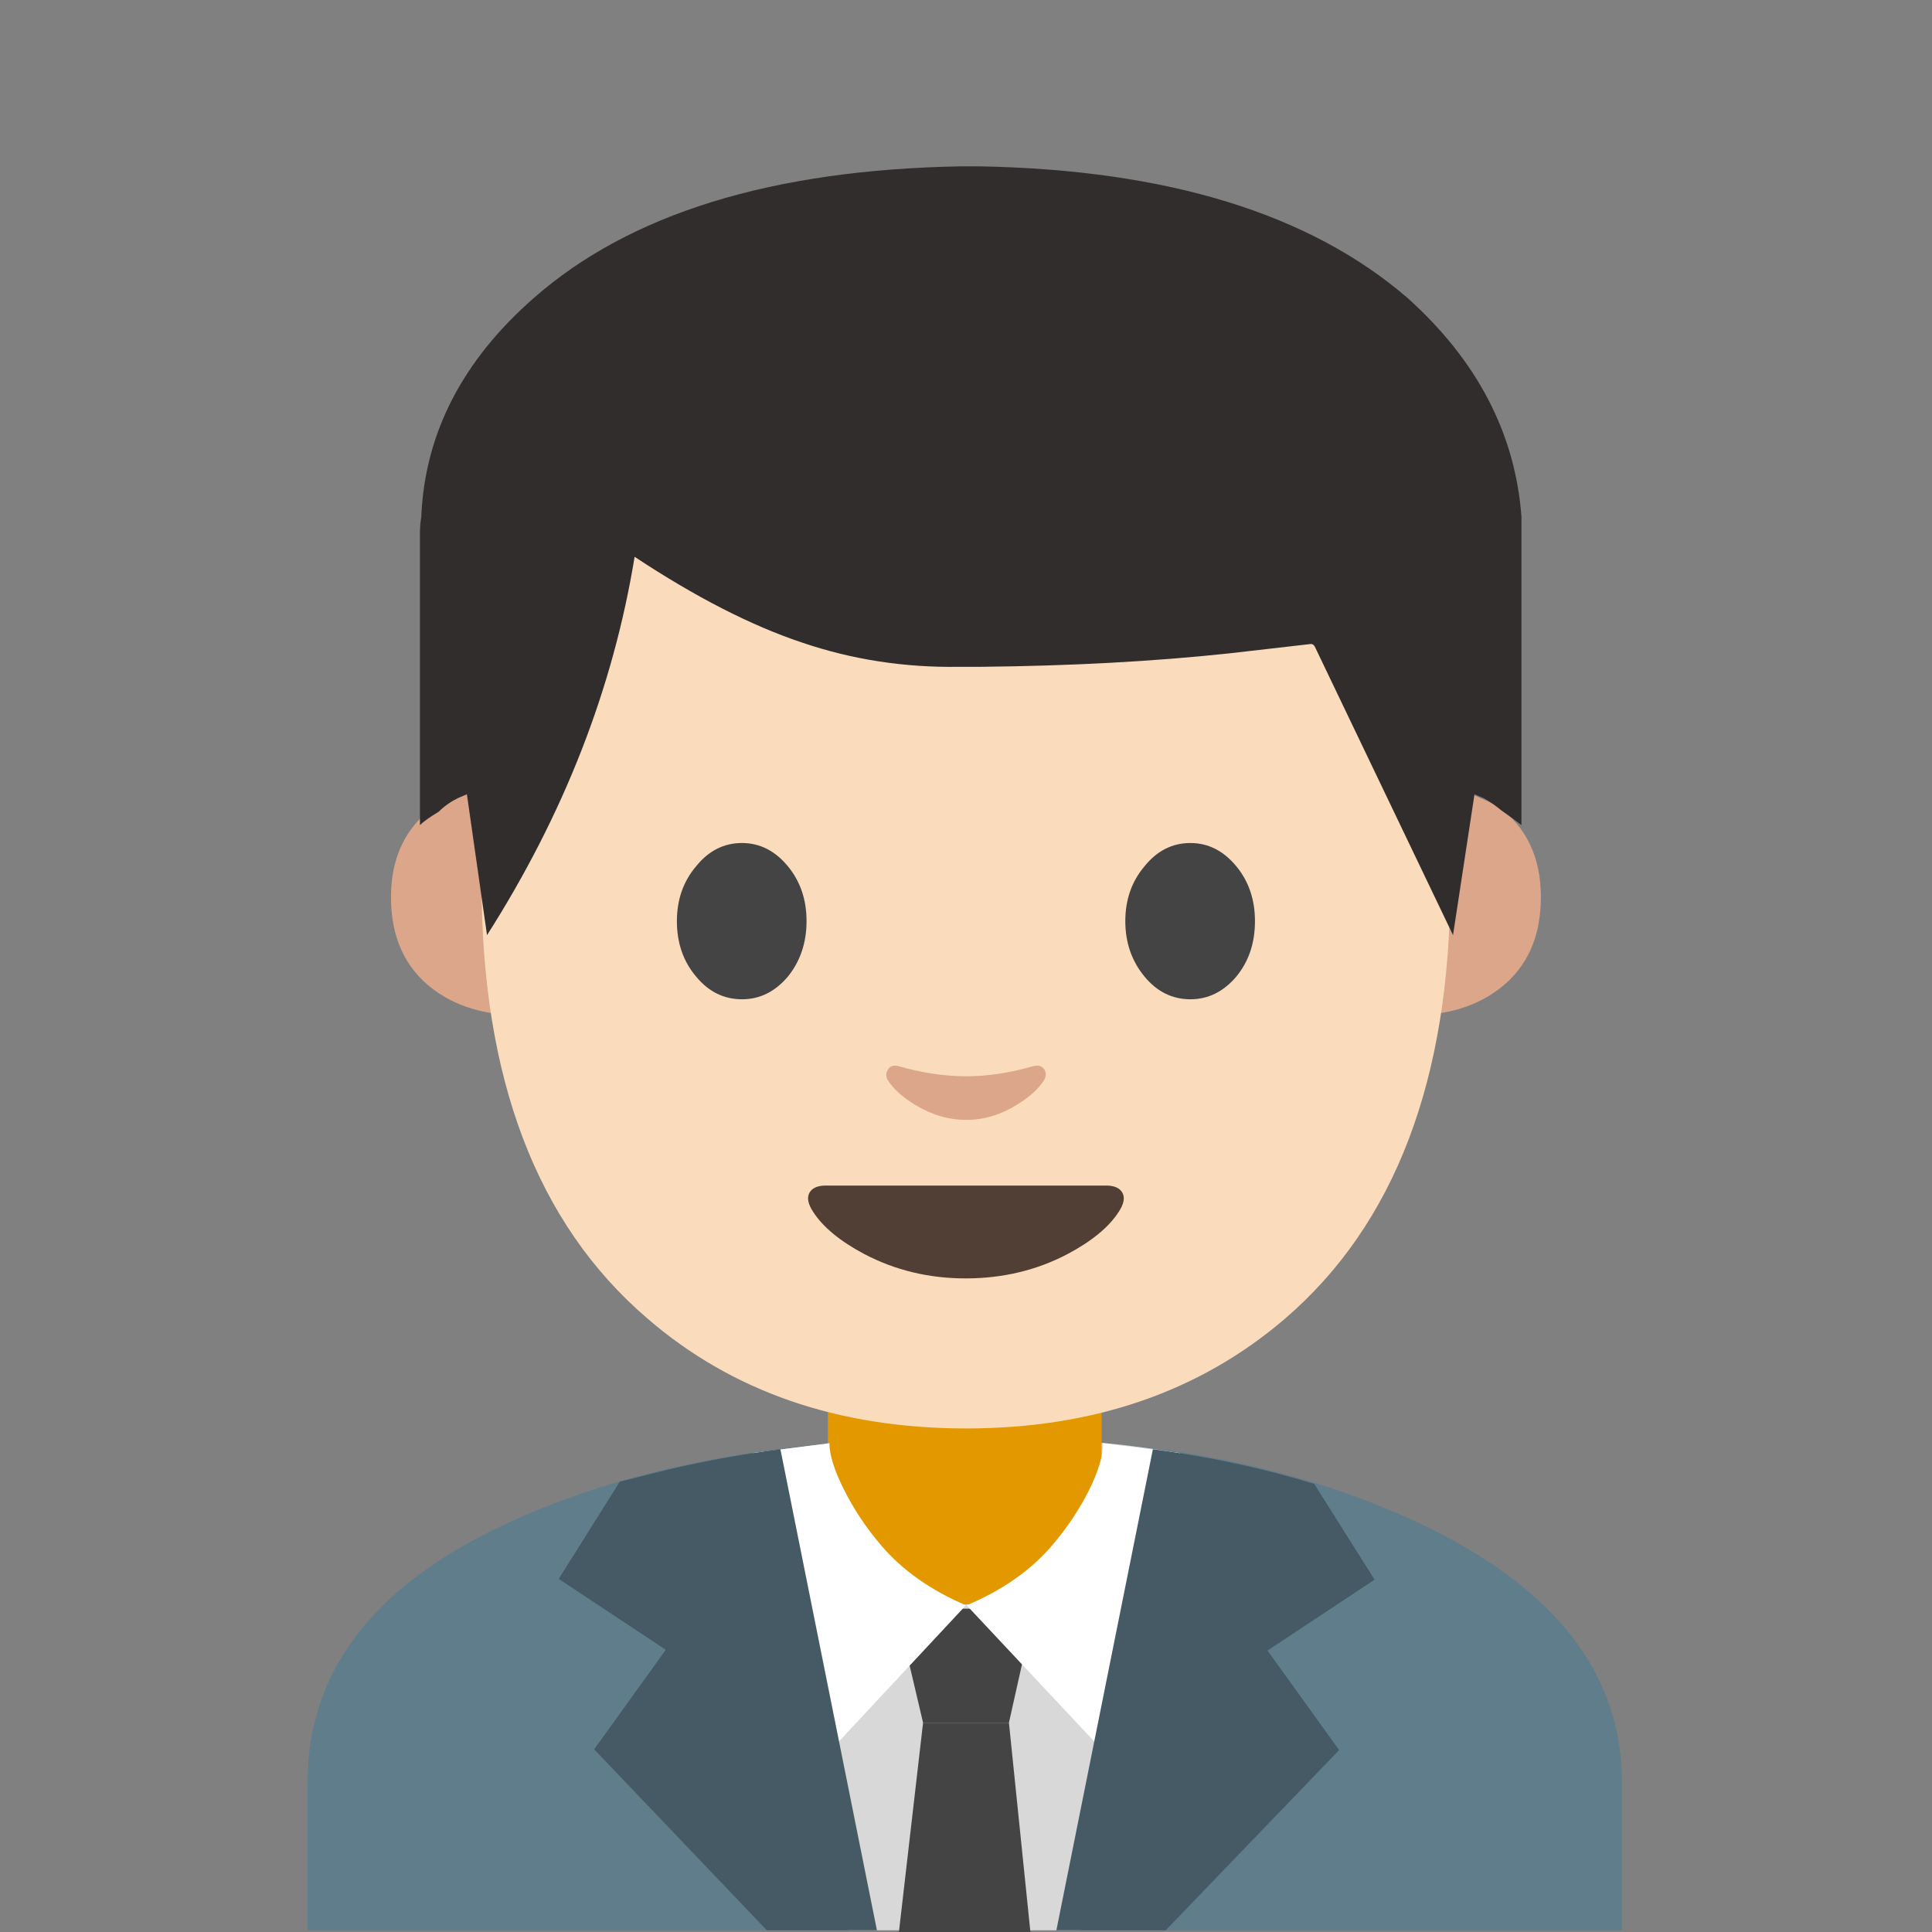 
<svg xmlns="http://www.w3.org/2000/svg" version="1.1" xmlns:xlink="http://www.w3.org/1999/xlink" preserveAspectRatio="none" x="0px" y="0px" width="72px" height="72px" viewBox="0 0 72 72">
<rect x="0" y="0" width="72" height="72" fill="#808080" stroke="none"/>
<defs>
<g id="Layer1_0_FILL">
<path fill="#607D8B" stroke="none" d="
M 34.2 100.75
Q 20.4 106.9 20.4 118.15
L 20.4 128 107.55 128 107.55 118.15
Q 107.55 107.35 94.1 101 81.95 95.25 64.3 95.3 46.25 95.35 34.2 100.75 Z"/>
</g>

<g id="Layer1_1_FILL">
<path fill="#D8D8D8" stroke="none" d="
M 53.9 95.85
L 49.9 96.35 56.25 128 64.4 128 64.4 95.3
Q 59 95.3 53.9 95.85 Z"/>
</g>

<g id="Layer1_2_FILL">
<path fill="#D8D8D8" stroke="none" d="
M 78.1 96.35
Q 72.4 95.3 64 95.3
L 64 128 71.65 128 78.1 96.35 Z"/>
</g>

<g id="Layer1_3_MEMBER_0_FILL">
<path fill="#444444" stroke="none" d="
M 37.6 64.2
L 38.55 59.95 33.4 59.95 34.4 64.2 37.6 64.2 Z"/>
</g>

<g id="Layer1_3_MEMBER_1_FILL">
<path fill="#444444" stroke="none" d="
M 33.5 72
L 38.4 72 37.6 64.2 34.4 64.2 33.5 72 Z"/>
</g>

<g id="Layer1_4_FILL">
<path fill="#E49800" stroke="none" d="
M 73.05 90.3
L 54.9 90.3 54.9 99.9
Q 54.9 103.05 57.05 104.8 59.15 106.45 62.65 106.45
L 66.35 106.3
Q 73.05 106.3 73.05 99.9
L 73.05 90.3 Z"/>
</g>

<g id="Layer1_5_FILL">
<path fill="#FFFFFF" stroke="none" d="
M 78.25 96.35
L 73.15 95.7
Q 73.15 96.9 72.25 98.75 71.25 100.75 69.75 102.5 67.65 104.95 64.1 106.45
L 74.5 117.55 78.25 96.35 Z"/>
</g>

<g id="Layer1_6_FILL">
<path fill="#455A64" stroke="none" d="
M 70.05 128
L 77.3 128 88.8 116.05 84.05 109.45 91.15 104.75 87.15 98.4
Q 82.1 96.85 76.45 96.1
L 70.05 128 Z"/>
</g>

<g id="Layer1_7_FILL">
<path fill="#FFFFFF" stroke="none" d="
M 55 95.7
L 49.95 96.35 53.7 117.55 64.05 106.45
Q 60.55 104.95 58.45 102.5 56.95 100.75 55.95 98.75 55 96.85 55 95.7 Z"/>
</g>

<g id="Layer1_8_FILL">
<path fill="#455A64" stroke="none" d="
M 51.75 96.1
Q 48.2 96.55 44.3 97.45
L 41.1 98.25 37.05 104.7 44.15 109.4 39.4 116 50.85 128 58.15 128 51.75 96.1 Z"/>
</g>

<g id="Layer1_9_MEMBER_0_MEMBER_0_FILL">
<path fill="#DBA689" stroke="none" d="
M 106.9 66.05
L 103.3 66.05 103.3 86.35
Q 108.05 86.35 111.15 83.95 114.75 81.15 114.75 75.9 114.75 70.6 110.85 67.8
L 106.9 66.05 Z"/>
</g>

<g id="Layer1_9_MEMBER_0_MEMBER_1_FILL">
<path fill="#DBA689" stroke="none" d="
M 24.7 66.05
L 21.05 66.05 17.15 67.8
Q 13.2 70.6 13.2 75.9 13.2 81.15 16.8 83.95 19.9 86.35 24.7 86.35
L 24.7 66.05 Z"/>
</g>

<g id="Layer1_9_MEMBER_1_FILL">
<path fill="#FADCBC" stroke="none" d="
M 106.75 73.8
Q 106.75 43.35 98.1 28.35 87.85 10.6 64 10.6 40.1 10.6 29.85 28.35 21.2 43.35 21.2 73.8 21.2 99.7 35.8 112.25 47.05 122 64 122 80.8 122 92.1 112.35 106.75 99.8 106.75 73.8 Z"/>
</g>

<g id="Layer1_9_MEMBER_2_FILL">
<path fill="#444444" stroke="none" d="
M 40.15 72.35
Q 38.45 74.35 38.45 77.2 38.45 80.1 40.15 82.1 41.8 84.1 44.2 84.1 46.55 84.1 48.25 82.1 49.9 80.05 49.9 77.2 49.9 74.35 48.25 72.35 46.55 70.3 44.2 70.3 41.8 70.3 40.15 72.35 Z"/>
</g>

<g id="Layer1_9_MEMBER_3_FILL">
<path fill="#444444" stroke="none" d="
M 87.85 72.35
Q 86.15 70.3 83.8 70.3 81.4 70.3 79.75 72.35 78.05 74.35 78.05 77.2 78.05 80.05 79.75 82.1 81.4 84.1 83.8 84.1 86.15 84.1 87.85 82.1 89.5 80.1 89.5 77.2 89.5 74.35 87.85 72.35 Z"/>
</g>

<g id="Layer1_9_MEMBER_4_FILL">
<path fill="#513F35" stroke="none" d="
M 63.95 108.75
Q 68.85 108.75 72.95 106.6 76.15 104.9 77.45 102.9 78.15 101.85 77.8 101.2 77.45 100.55 76.35 100.55
L 51.6 100.55
Q 50.5 100.55 50.15 101.2 49.8 101.85 50.5 102.9 51.8 104.9 55 106.6 59.1 108.75 63.95 108.75 Z"/>
</g>

<g id="Layer1_9_MEMBER_5_FILL">
<path fill="#DBA689" stroke="none" d="
M 58 90
Q 57.35 89.85 57.1 90.3 56.8 90.7 57.05 91.2 57.75 92.35 59.45 93.4 61.65 94.75 64 94.75 66.35 94.75 68.5 93.4 70.2 92.35 70.9 91.2 71.15 90.7 70.9 90.3 70.6 89.85 69.95 90 66.8 90.9 64 90.9 61.15 90.9 58 90 Z"/>
</g>

<g id="Layer1_9_MEMBER_6_FILL">
<path fill="#312D2D" stroke="none" d="
M 56.7 19.25
Q 56.35 14.6 52.45 11.1 47 6.4 36.55 6.2
L 35.75 6.2
Q 25.25 6.4 19.9 11.1 15.9 14.6 15.7 19.25 15.65 19.6 15.65 19.85
L 15.65 30.75
Q 15.85 30.55 16.35 30.25 16.65 29.95 17.05 29.75
L 17.4 29.6 18.15 34.85
Q 22.45 28.1 23.65 20.75 27.05 23 29.9 23.95 32.7 24.9 35.75 24.85
L 36.55 24.85
Q 41.6 24.8 45.8 24.35
L 48.85 24
Q 48.95 24 49 24.1
L 54.15 34.85 54.95 29.6 55.3 29.75
Q 55.65 29.95 55.95 30.2 56.45 30.55 56.7 30.75
L 56.7 19.85
Q 56.7 19.6 56.7 19.25 Z"/>
</g>
</defs>

<g id="Layer_1">
<g transform="matrix( 0.562, 0, 0, 0.562, 0,0) ">
<use xlink:href="#Layer1_0_FILL"/>
</g>

<g transform="matrix( 0.562, 0, 0, 0.562, 0,0) ">
<use xlink:href="#Layer1_1_FILL"/>
</g>

<g transform="matrix( 0.562, 0, 0, 0.562, 0,0) ">
<use xlink:href="#Layer1_2_FILL"/>
</g>

<g transform="matrix( 1, 0, 0, 1, 0,0) ">
<use xlink:href="#Layer1_3_MEMBER_0_FILL"/>
</g>

<g transform="matrix( 1, 0, 0, 1, 0,0) ">
<use xlink:href="#Layer1_3_MEMBER_1_FILL"/>
</g>

<g transform="matrix( 0.562, 0, 0, 0.562, 0,0) ">
<use xlink:href="#Layer1_4_FILL"/>
</g>

<g transform="matrix( 0.562, 0, 0, 0.562, 0,0) ">
<use xlink:href="#Layer1_5_FILL"/>
</g>

<g transform="matrix( 0.562, 0, 0, 0.562, 0,0) ">
<use xlink:href="#Layer1_6_FILL"/>
</g>

<g transform="matrix( 0.562, 0, 0, 0.562, 0,0) ">
<use xlink:href="#Layer1_7_FILL"/>
</g>

<g transform="matrix( 0.562, 0, 0, 0.562, 0,0) ">
<use xlink:href="#Layer1_8_FILL"/>
</g>

<g transform="matrix( 0.422, 0, 0, 0.422, 9,1.4) ">
<use xlink:href="#Layer1_9_MEMBER_0_MEMBER_0_FILL"/>
</g>

<g transform="matrix( 0.422, 0, 0, 0.422, 9,1.4) ">
<use xlink:href="#Layer1_9_MEMBER_0_MEMBER_1_FILL"/>
</g>

<g transform="matrix( 0.422, 0, 0, 0.422, 9,1.75) ">
<use xlink:href="#Layer1_9_MEMBER_1_FILL"/>
</g>

<g transform="matrix( 0.422, 0, 0, 0.422, 9,1.75) ">
<use xlink:href="#Layer1_9_MEMBER_2_FILL"/>
</g>

<g transform="matrix( 0.422, 0, 0, 0.422, 9,1.75) ">
<use xlink:href="#Layer1_9_MEMBER_3_FILL"/>
</g>

<g transform="matrix( 0.422, 0, 0, 0.422, 9,1.75) ">
<use xlink:href="#Layer1_9_MEMBER_4_FILL"/>
</g>

<g transform="matrix( 0.422, 0, 0, 0.422, 9,1.75) ">
<use xlink:href="#Layer1_9_MEMBER_5_FILL"/>
</g>

<g transform="matrix( 1, 0, 0, 1, 0,0) ">
<use xlink:href="#Layer1_9_MEMBER_6_FILL"/>
</g>
</g>

<g id="Camada_2"/>
</svg>
